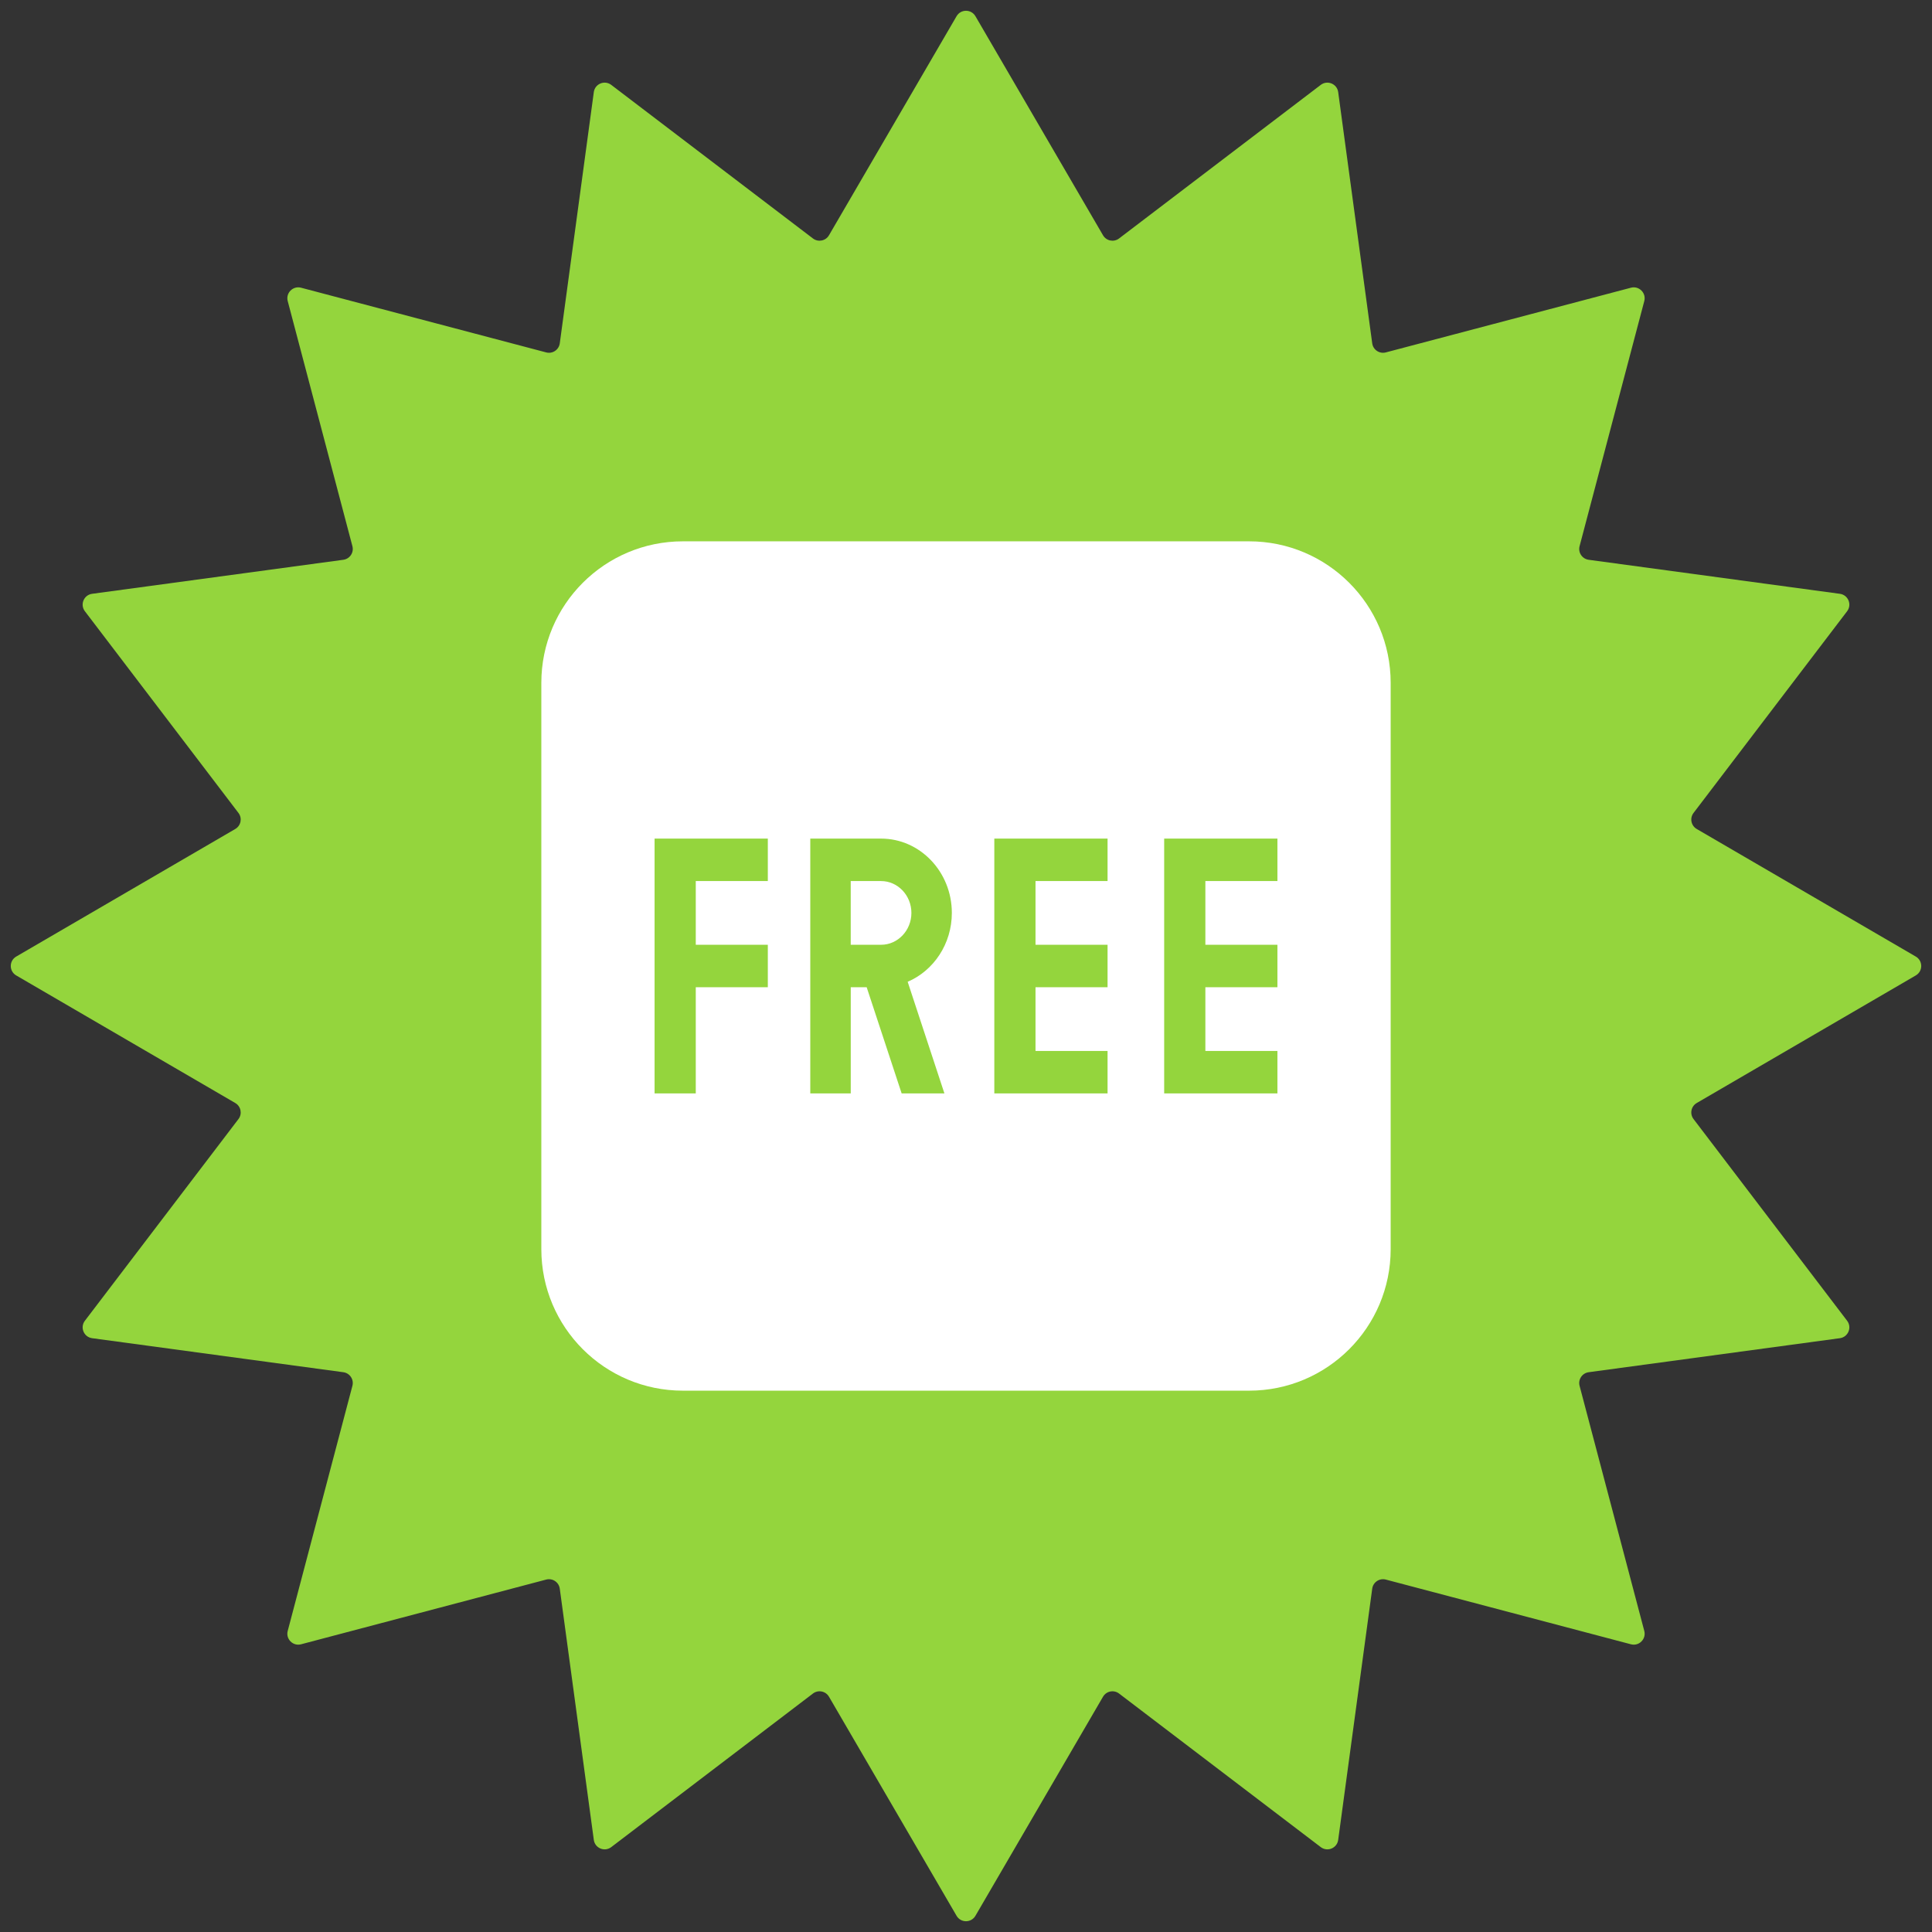 <svg width="177" height="177" viewBox="0 0 177 177" fill="none" xmlns="http://www.w3.org/2000/svg">
<rect x="0" y="0" width="177" height="177" fill="#333333" stroke="none"/>
<path d="M87.636 1.484C88.022 0.822 88.978 0.822 89.364 1.484L101.052 21.554C101.355 22.074 102.044 22.211 102.522 21.847L121.001 7.777C121.611 7.313 122.495 7.679 122.598 8.438L125.716 31.454C125.796 32.05 126.381 32.44 126.962 32.286L149.419 26.359C150.16 26.164 150.836 26.84 150.641 27.581L144.713 50.038C144.56 50.619 144.95 51.204 145.546 51.284L168.562 54.402C169.321 54.505 169.687 55.389 169.223 55.999L155.153 74.478C154.789 74.956 154.926 75.645 155.446 75.948L175.516 87.636C176.178 88.022 176.178 88.978 175.516 89.364L155.446 101.052C154.926 101.355 154.789 102.044 155.153 102.522L169.223 121.001C169.687 121.611 169.321 122.495 168.562 122.598L145.546 125.716C144.95 125.796 144.56 126.381 144.713 126.962L150.641 149.419C150.836 150.16 150.16 150.836 149.419 150.641L126.962 144.713C126.381 144.56 125.796 144.95 125.716 145.546L122.598 168.562C122.495 169.321 121.611 169.687 121.001 169.223L102.522 155.153C102.044 154.789 101.355 154.926 101.052 155.446L89.364 175.516C88.978 176.178 88.022 176.178 87.636 175.516L75.948 155.446C75.645 154.926 74.956 154.789 74.478 155.153L55.999 169.223C55.389 169.687 54.505 169.321 54.402 168.562L51.284 145.546C51.204 144.95 50.619 144.56 50.038 144.713L27.581 150.641C26.84 150.836 26.164 150.16 26.359 149.419L32.286 126.962C32.44 126.381 32.05 125.796 31.454 125.716L8.438 122.598C7.679 122.495 7.313 121.611 7.777 121.001L21.847 102.522C22.211 102.044 22.074 101.355 21.554 101.052L1.484 89.364C0.822 88.978 0.822 88.022 1.484 87.636L21.554 75.948C22.074 75.645 22.211 74.956 21.847 74.478L7.777 55.999C7.313 55.389 7.679 54.505 8.438 54.402L31.454 51.284C32.05 51.204 32.44 50.619 32.286 50.038L26.359 27.581C26.164 26.84 26.84 26.164 27.581 26.359L50.038 32.286C50.619 32.44 51.204 32.05 51.284 31.454L54.402 8.438C54.505 7.679 55.389 7.313 55.999 7.777L74.478 21.847C74.956 22.211 75.645 22.074 75.948 21.554L87.636 1.484Z" fill="#94D53D"/>
<path d="M114.438 49.594H62.562C55.4 49.594 49.594 55.4 49.594 62.562V114.438C49.594 121.6 55.4 127.406 62.562 127.406H114.438C121.6 127.406 127.406 121.6 127.406 114.438V62.562C127.406 55.4 121.6 49.594 114.438 49.594ZM70.344 80.719H63.743V86.555H70.344V90.445H63.743V100.172H59.969V76.828H70.344V80.719ZM86.522 100.172H82.604L79.4 90.445H77.941V100.172H74.234V76.828H80.719C84.296 76.828 87.203 79.882 87.203 83.637C87.203 86.486 85.526 88.933 83.156 89.946L86.522 100.172ZM101.469 80.719H94.868V86.555H101.469V90.445H94.868V96.281H101.469V100.172H91.094V76.828H101.469V80.719ZM117.031 80.719H110.43V86.555H117.031V90.445H110.43V96.281H117.031V100.172H106.656V76.828H117.031V80.719Z" fill="#fff"/>
<path d="M80.719 80.719H77.939V86.555H80.719C82.252 86.555 83.498 85.245 83.498 83.637C83.498 82.029 82.252 80.719 80.719 80.719Z" fill="#fff"/>
</svg>
